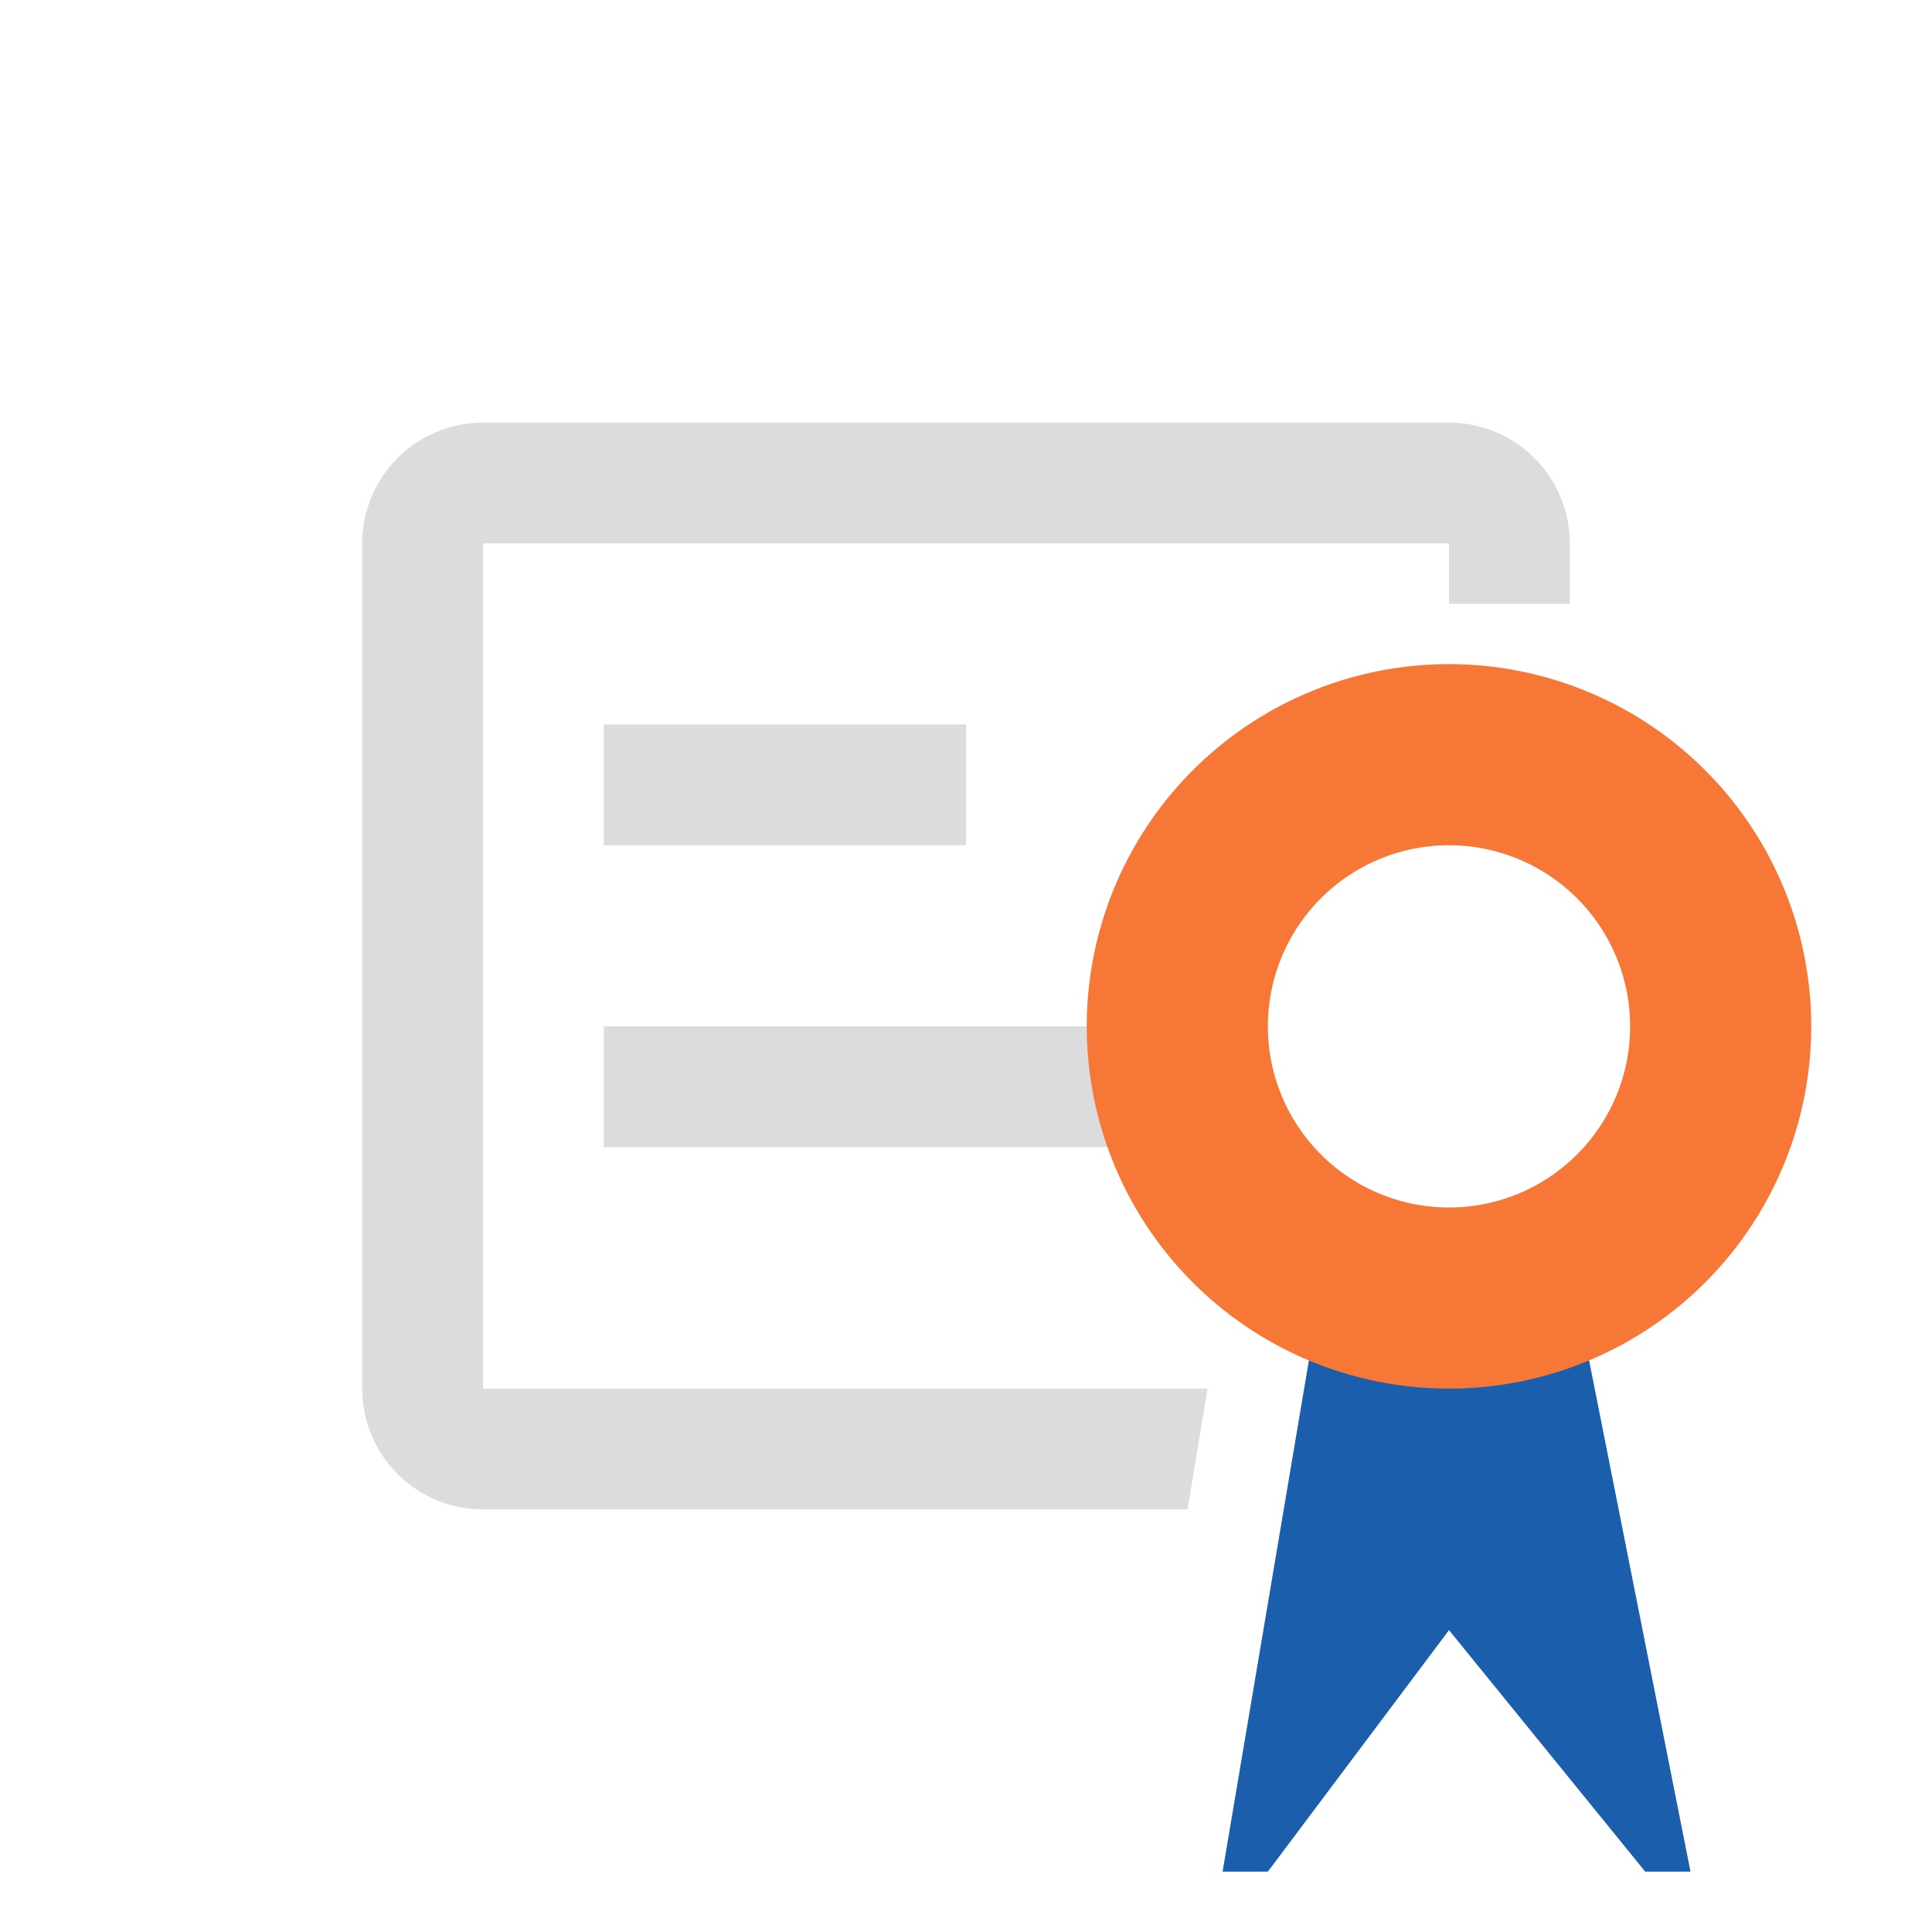 <svg id="Bases" xmlns="http://www.w3.org/2000/svg" viewBox="0 0 32 32"><defs><style>.cls-1{fill:#dcdbdd;}.cls-2{fill:#1b5eab;}.cls-3{fill:#f77737;}</style></defs><title>file.crt</title><path class="cls-1" d="M24,7H8A2,2,0,0,0,6,9V23a2,2,0,0,0,2,2H19.67L20,23H8V9H24v1h2V9A2,2,0,0,0,24,7Z"/><polygon class="cls-1" points="20 18 20 16 19 17 20 18"/><polygon class="cls-1" points="24 13 24 12 23 13 24 13"/><rect id="_矩形_" data-name="&lt;矩形&gt;" class="cls-1" x="10" y="12" width="6" height="2"/><rect id="_矩形_2" data-name="&lt;矩形&gt;" class="cls-1" x="10" y="17" width="10" height="2"/><path id="_复合路径_" data-name="&lt;复合路径&gt;" class="cls-2" d="M21.68,22.53,20.25,31H21l3-4,3.25,4H28l-1.68-8.47Z"/><path id="_复合路径_2" data-name="&lt;复合路径&gt;" class="cls-3" d="M24,11a6,6,0,1,0,6,6A6,6,0,0,0,24,11Zm0,9a3,3,0,1,1,3-3A3,3,0,0,1,24,20Z"/></svg>